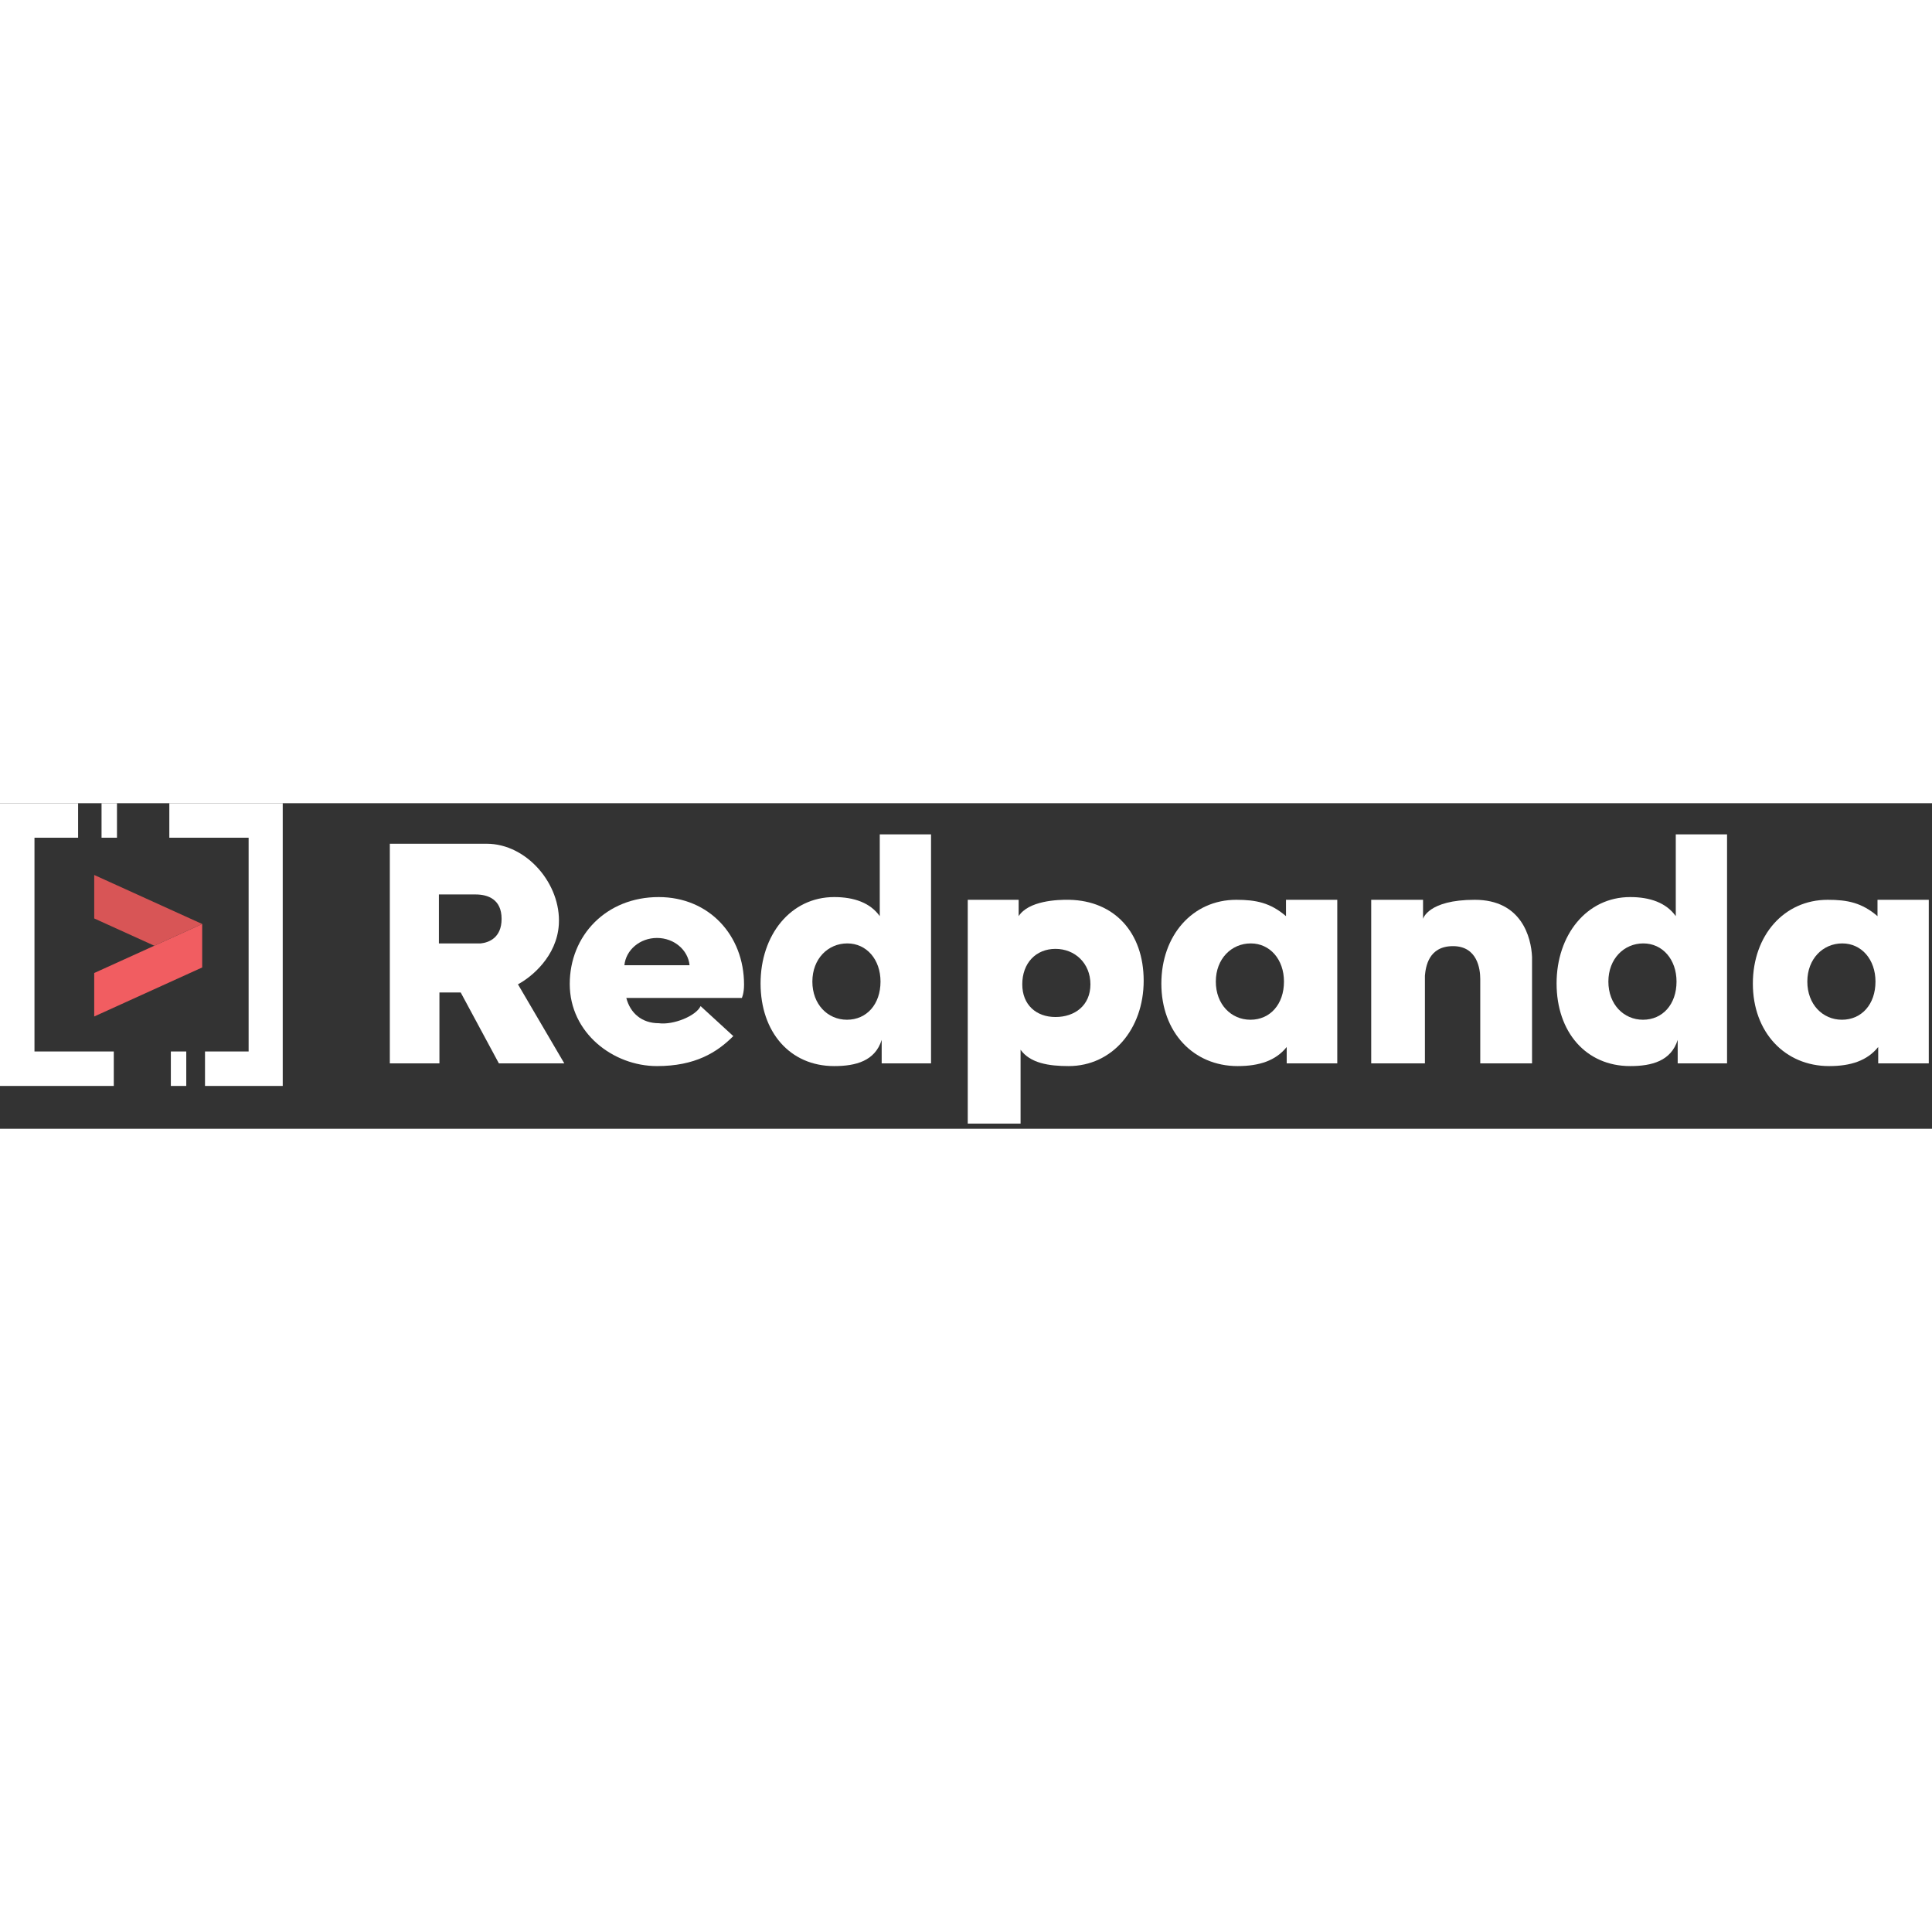 <svg width="1em" height="1em"  viewBox="0 0 451 76" fill="none" xmlns="http://www.w3.org/2000/svg">
<rect x="0" y="0" width="451" height="76" fill="#333333" stroke="none"/>
<g clip-path="url(#clip0_1611_6082)">
<path fill-rule="evenodd" clip-rule="evenodd" d="M0 0V66H26.561V57.951H8.049V8.049H18.232V0H0Z" fill="white"/>
<path fill-rule="evenodd" clip-rule="evenodd" d="M23.705 8.049H27.305V0H23.705V8.049Z" fill="white"/>
<path fill-rule="evenodd" clip-rule="evenodd" d="M39.526 0V8.049H58.038V57.951H47.855V66H66.087V0H39.526Z" fill="white"/>
<path fill-rule="evenodd" clip-rule="evenodd" d="M39.882 66H43.482V57.951H39.882V66Z" fill="white"/>
<path fill-rule="evenodd" clip-rule="evenodd" d="M21.993 16.752V26.899L36.022 33.268H36.022L47.198 28.194L21.993 16.752Z" fill="#D85556"/>
<path fill-rule="evenodd" clip-rule="evenodd" d="M47.198 28.194L36.022 33.267L21.993 39.636V49.784L47.198 38.341V28.194Z" fill="#F15D61"/>
</g>
<path fill-rule="evenodd" clip-rule="evenodd" d="M91 9.46V60.727H102.579V44.182H107.545L116.455 60.727H131.727L120.909 42.273C124.034 40.62 130.013 35.764 130.455 28.273C131.006 18.909 122.98 9.46 113.606 9.46H91ZM102.455 21.299V32.727H112.229C114.062 32.537 117.091 31.455 117.091 27C117.091 22.429 113.909 21.299 111.007 21.299H102.455Z" fill="white"/>
<path fill-rule="evenodd" clip-rule="evenodd" d="M205.545 41.636C205.545 36.483 202.29 32.727 197.792 32.727C193.296 32.727 189.636 36.308 189.636 41.636C189.636 46.964 193.218 50.545 197.715 50.545C202.29 50.545 205.545 46.964 205.545 41.636ZM217.339 7.273V60.727H205.816V55.25C204.273 60.169 199.786 61.364 194.727 61.364C184.386 61.364 177.545 53.397 177.545 42.061C177.545 30.798 184.535 21.909 194.727 21.909C199.34 21.909 203.138 23.227 205.369 26.364V7.273H217.339Z" fill="white"/>
<path fill-rule="evenodd" clip-rule="evenodd" d="M391.364 41.636C391.364 36.483 388.108 32.727 383.61 32.727C379.114 32.727 375.455 36.308 375.455 41.636C375.455 46.964 379.036 50.545 383.534 50.545C388.108 50.545 391.364 46.964 391.364 41.636ZM403.158 7.273V60.727H391.634V55.25C390.091 60.169 385.604 61.364 380.545 61.364C370.204 61.364 363.364 53.397 363.364 42.061C363.364 30.798 370.354 21.909 380.545 21.909C385.158 21.909 388.956 23.227 391.188 26.364V7.273H403.158Z" fill="white"/>
<path fill-rule="evenodd" clip-rule="evenodd" d="M238.636 42.273C238.636 47.058 241.892 49.909 246.39 49.909C250.886 49.909 254.545 47.221 254.545 42.273C254.545 37.325 250.887 34 246.39 34C241.816 34 238.636 37.325 238.636 42.273ZM225.909 74.794L225.909 22.546L237.79 22.546L237.79 26.364C240.097 22.799 246.712 22.482 249.641 22.546C260.074 22.772 266.976 30.102 266.976 41.438C266.976 52.701 259.646 61.364 249.455 61.364C244.842 61.364 240.47 60.682 238.239 57.545L238.239 74.794L225.909 74.794Z" fill="white"/>
<path fill-rule="evenodd" clip-rule="evenodd" d="M312.17 22.546V60.727H300.364V56.909C297.818 60.091 293.968 61.364 288.909 61.364C278.568 61.364 271.103 53.453 271.103 42.117C271.103 30.854 278.389 22.546 288.58 22.546C293.193 22.546 296.545 23.226 300.2 26.364V22.546H312.17ZM299.727 41.636C299.727 36.483 296.471 32.727 291.974 32.727C287.478 32.727 283.818 36.308 283.818 41.636C283.818 46.964 287.4 50.545 291.897 50.545C296.471 50.545 299.727 46.964 299.727 41.636Z" fill="white"/>
<path fill-rule="evenodd" clip-rule="evenodd" d="M450.248 22.546V60.727H438.442V56.909C435.897 60.091 432.047 61.364 426.988 61.364C416.647 61.364 409.182 53.453 409.182 42.117C409.182 30.854 416.468 22.546 426.659 22.546C431.272 22.546 434.624 23.226 438.278 26.364V22.546H450.248ZM437.806 41.636C437.806 36.483 434.55 32.727 430.053 32.727C425.556 32.727 421.897 36.308 421.897 41.636C421.897 46.964 425.479 50.545 429.976 50.545C434.55 50.545 437.806 46.964 437.806 41.636Z" fill="white"/>
<path d="M320.091 60.727V22.546H332.191V27C332.191 27 333.322 22.545 344.273 22.546C355.224 22.546 357.446 31.36 357.636 35.909V60.727H345.545V41C345.545 38.726 344.881 33.364 339.182 33.364C333.483 33.364 332.818 38.174 332.628 40.259V60.727H320.091Z" fill="white"/>
<path fill-rule="evenodd" clip-rule="evenodd" d="M146.205 45.455H173.177C173.177 45.455 173.688 44.431 173.688 42.347C173.688 30.809 165.488 21.909 153.765 21.909C141.506 21.909 133 30.883 133 42.199C133 53.663 143.182 61.364 153.364 61.364C162.273 61.364 167.364 58.182 171.182 54.364L163.545 47.364C162.473 49.672 157.182 51.818 153.765 51.355C149.858 51.355 147.124 49.028 146.205 45.455ZM145.758 37.818C146.109 34.25 149.38 31.454 153.364 31.454C157.347 31.454 160.618 34.25 160.969 37.818H145.758Z" fill="white"/>
<defs>
<clipPath id="clip0_1611_6082">
<rect width="66" height="66" fill="white"/>
</clipPath>
</defs>
</svg>
